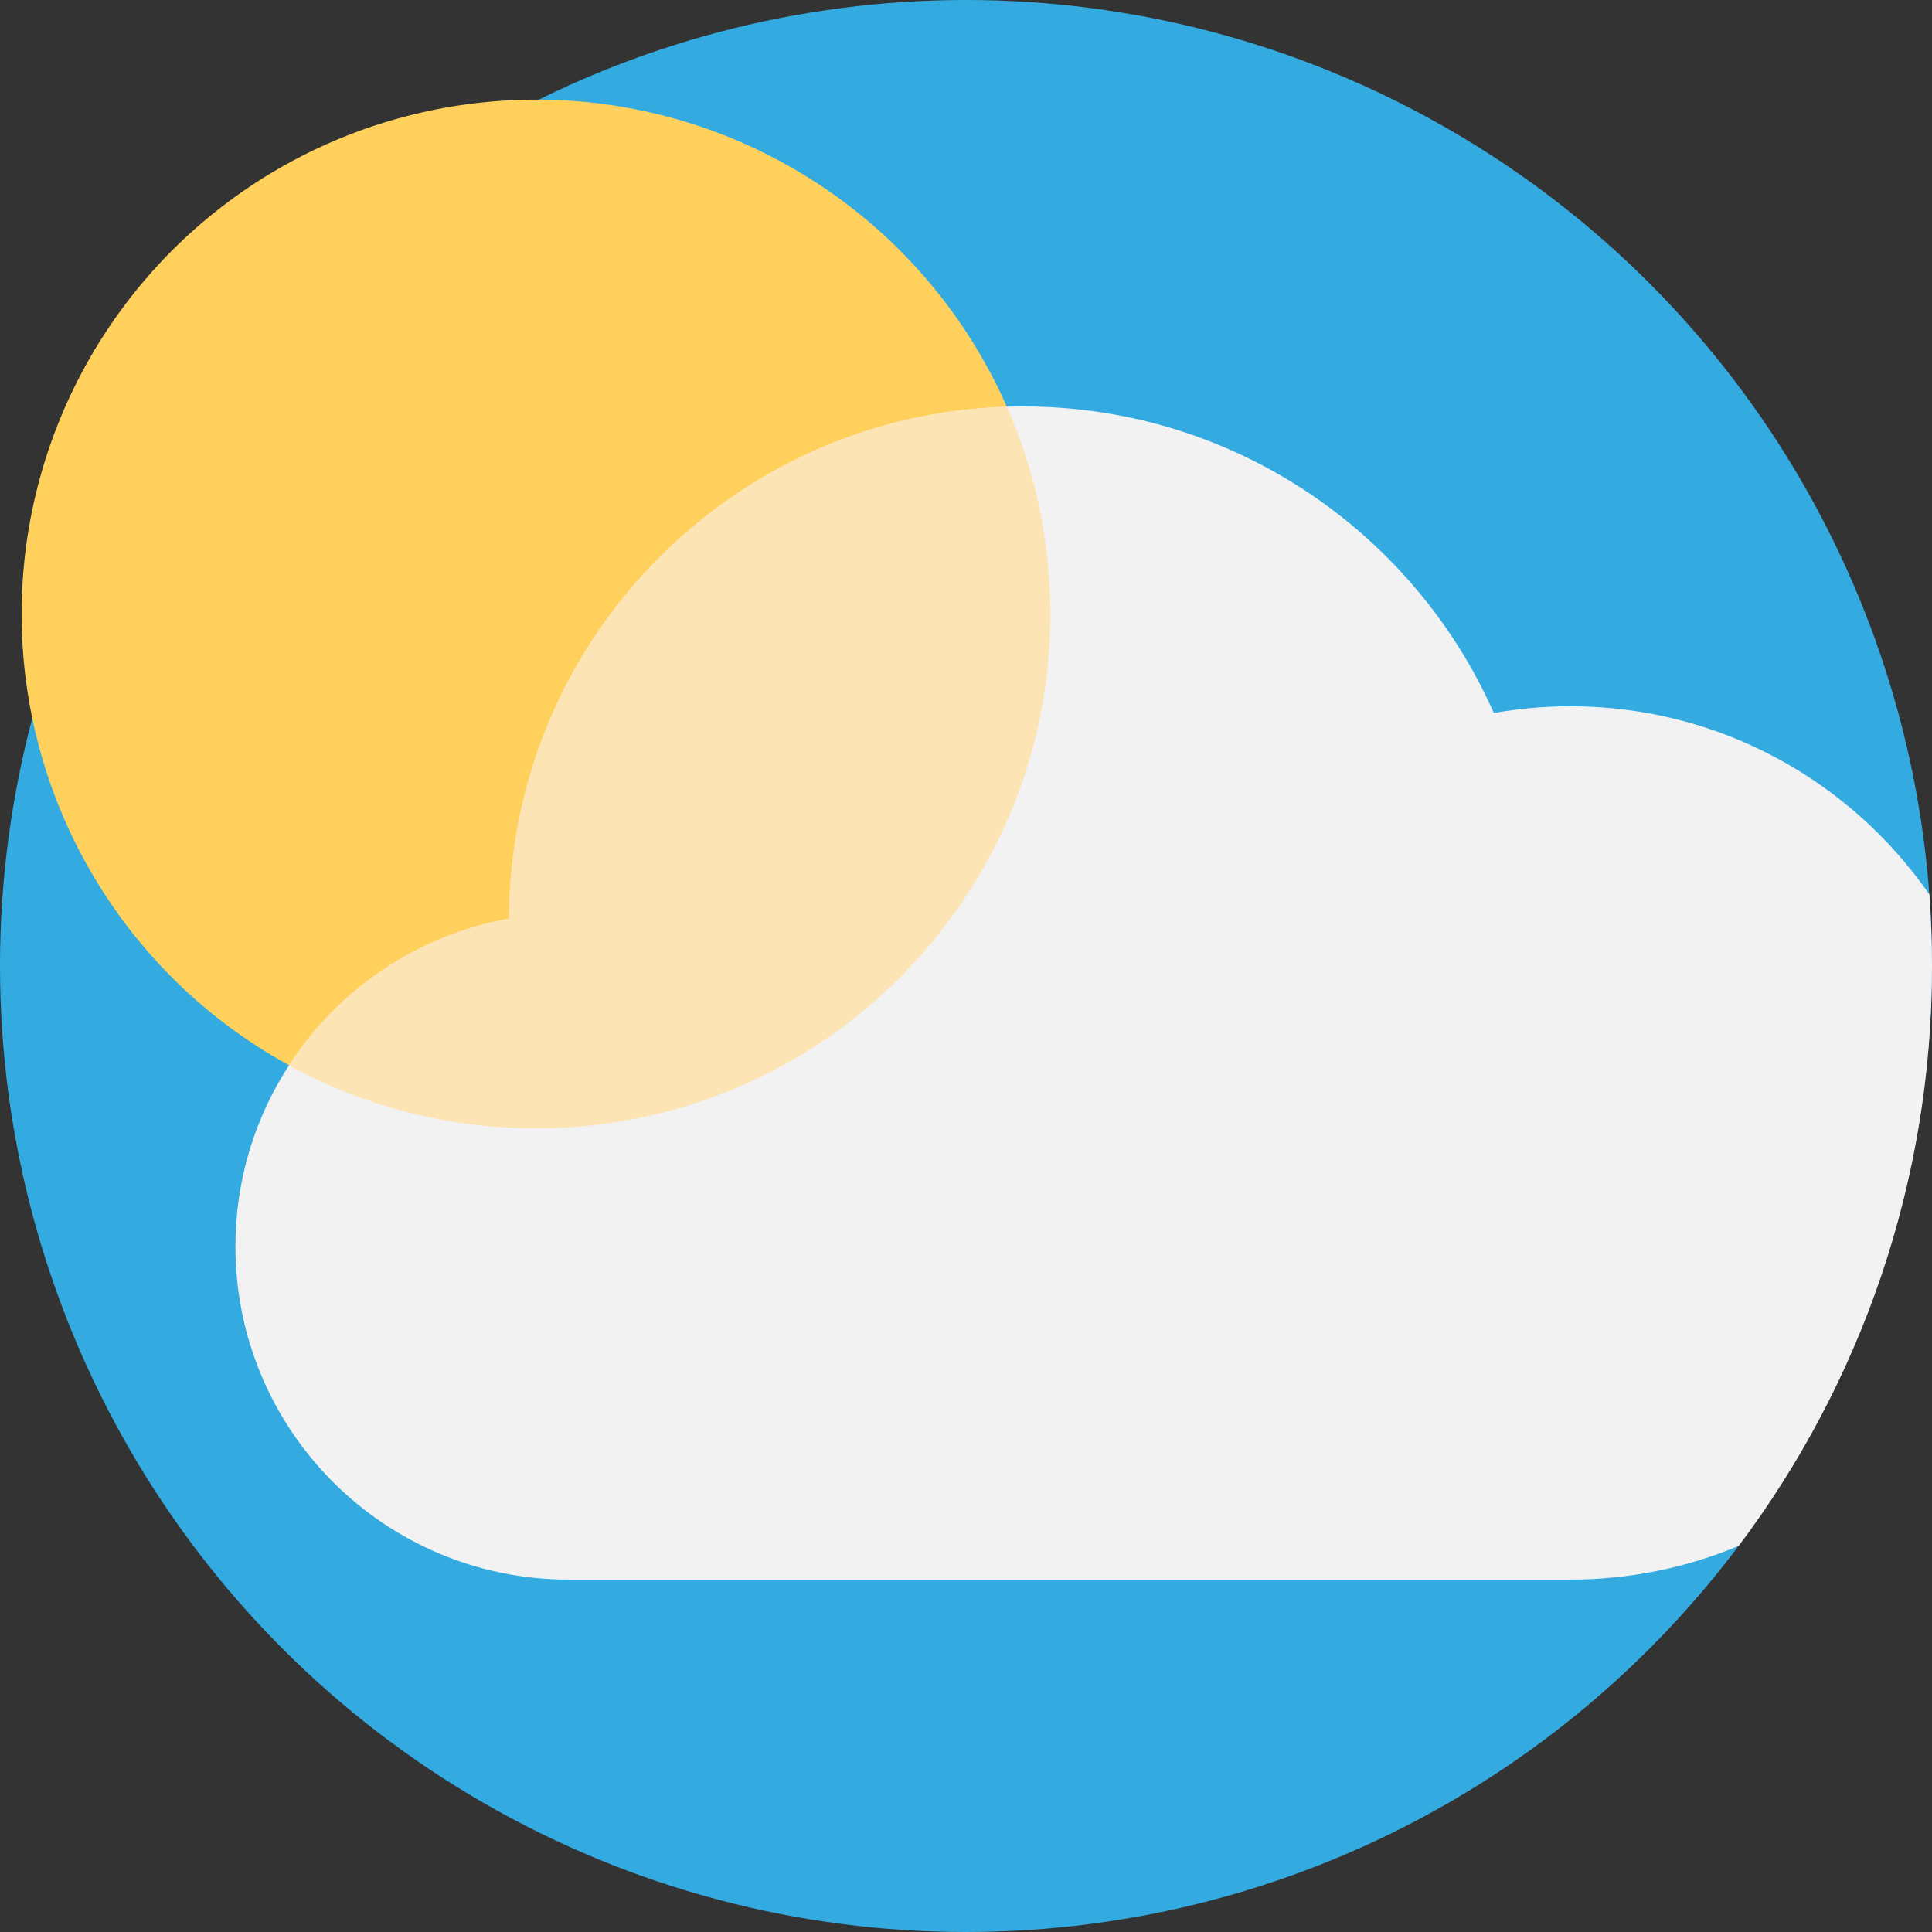 <?xml version="1.0" encoding="iso-8859-1"?>
<!-- Generator: Adobe Illustrator 19.0.0, SVG Export Plug-In . SVG Version: 6.00 Build 0)  -->
<svg xmlns="http://www.w3.org/2000/svg" xmlns:xlink="http://www.w3.org/1999/xlink" version="1.1" id="Capa_1" x="0px" y="0px" viewBox="0 0 512 512" style="enable-background:new 0 0 512 512;" xml:space="preserve">
<rect x="0" y="0" width="512" height="512" fill="#333333" stroke="none"/>
<circle style="fill:#34ABE0;" cx="256" cy="256" r="256"/>
<circle style="fill:#FFD15C;" cx="142.05" cy="162.72" r="136.32"/>
<path style="fill:#F2F2F2;" d="M512,256.001c0,57.657-19.059,110.873-51.231,153.672c-13.74,5.757-28.818,8.934-44.638,8.934  H150.687c-48.765,0-88.293-39.539-88.293-88.293c0-17.7,5.214-34.178,14.2-48.002c12.988-20.041,33.917-34.461,58.305-38.86  c0.313-73.56,58.859-133.37,131.938-135.669c1.452-0.042,2.894-0.063,4.347-0.063c55.672,0,103.528,33.405,124.697,81.23  c6.572-1.149,13.343-1.787,20.25-1.787c39.445,0,74.292,19.738,95.179,49.894C511.77,243.316,512,249.627,512,256.001z"/>
<path style="fill:#FCE4B4;" d="M278.361,162.718c0,75.282-61.029,136.311-136.311,136.311c-23.723,0-46.035-6.05-65.454-16.716  c12.986-20.04,33.911-34.461,58.304-38.861c0.311-73.56,58.854-133.37,131.935-135.666  C274.247,124.599,278.361,143.18,278.361,162.718z"/>
<g>
</g>
<g>
</g>
<g>
</g>
<g>
</g>
<g>
</g>
<g>
</g>
<g>
</g>
<g>
</g>
<g>
</g>
<g>
</g>
<g>
</g>
<g>
</g>
<g>
</g>
<g>
</g>
<g>
</g>
</svg>
